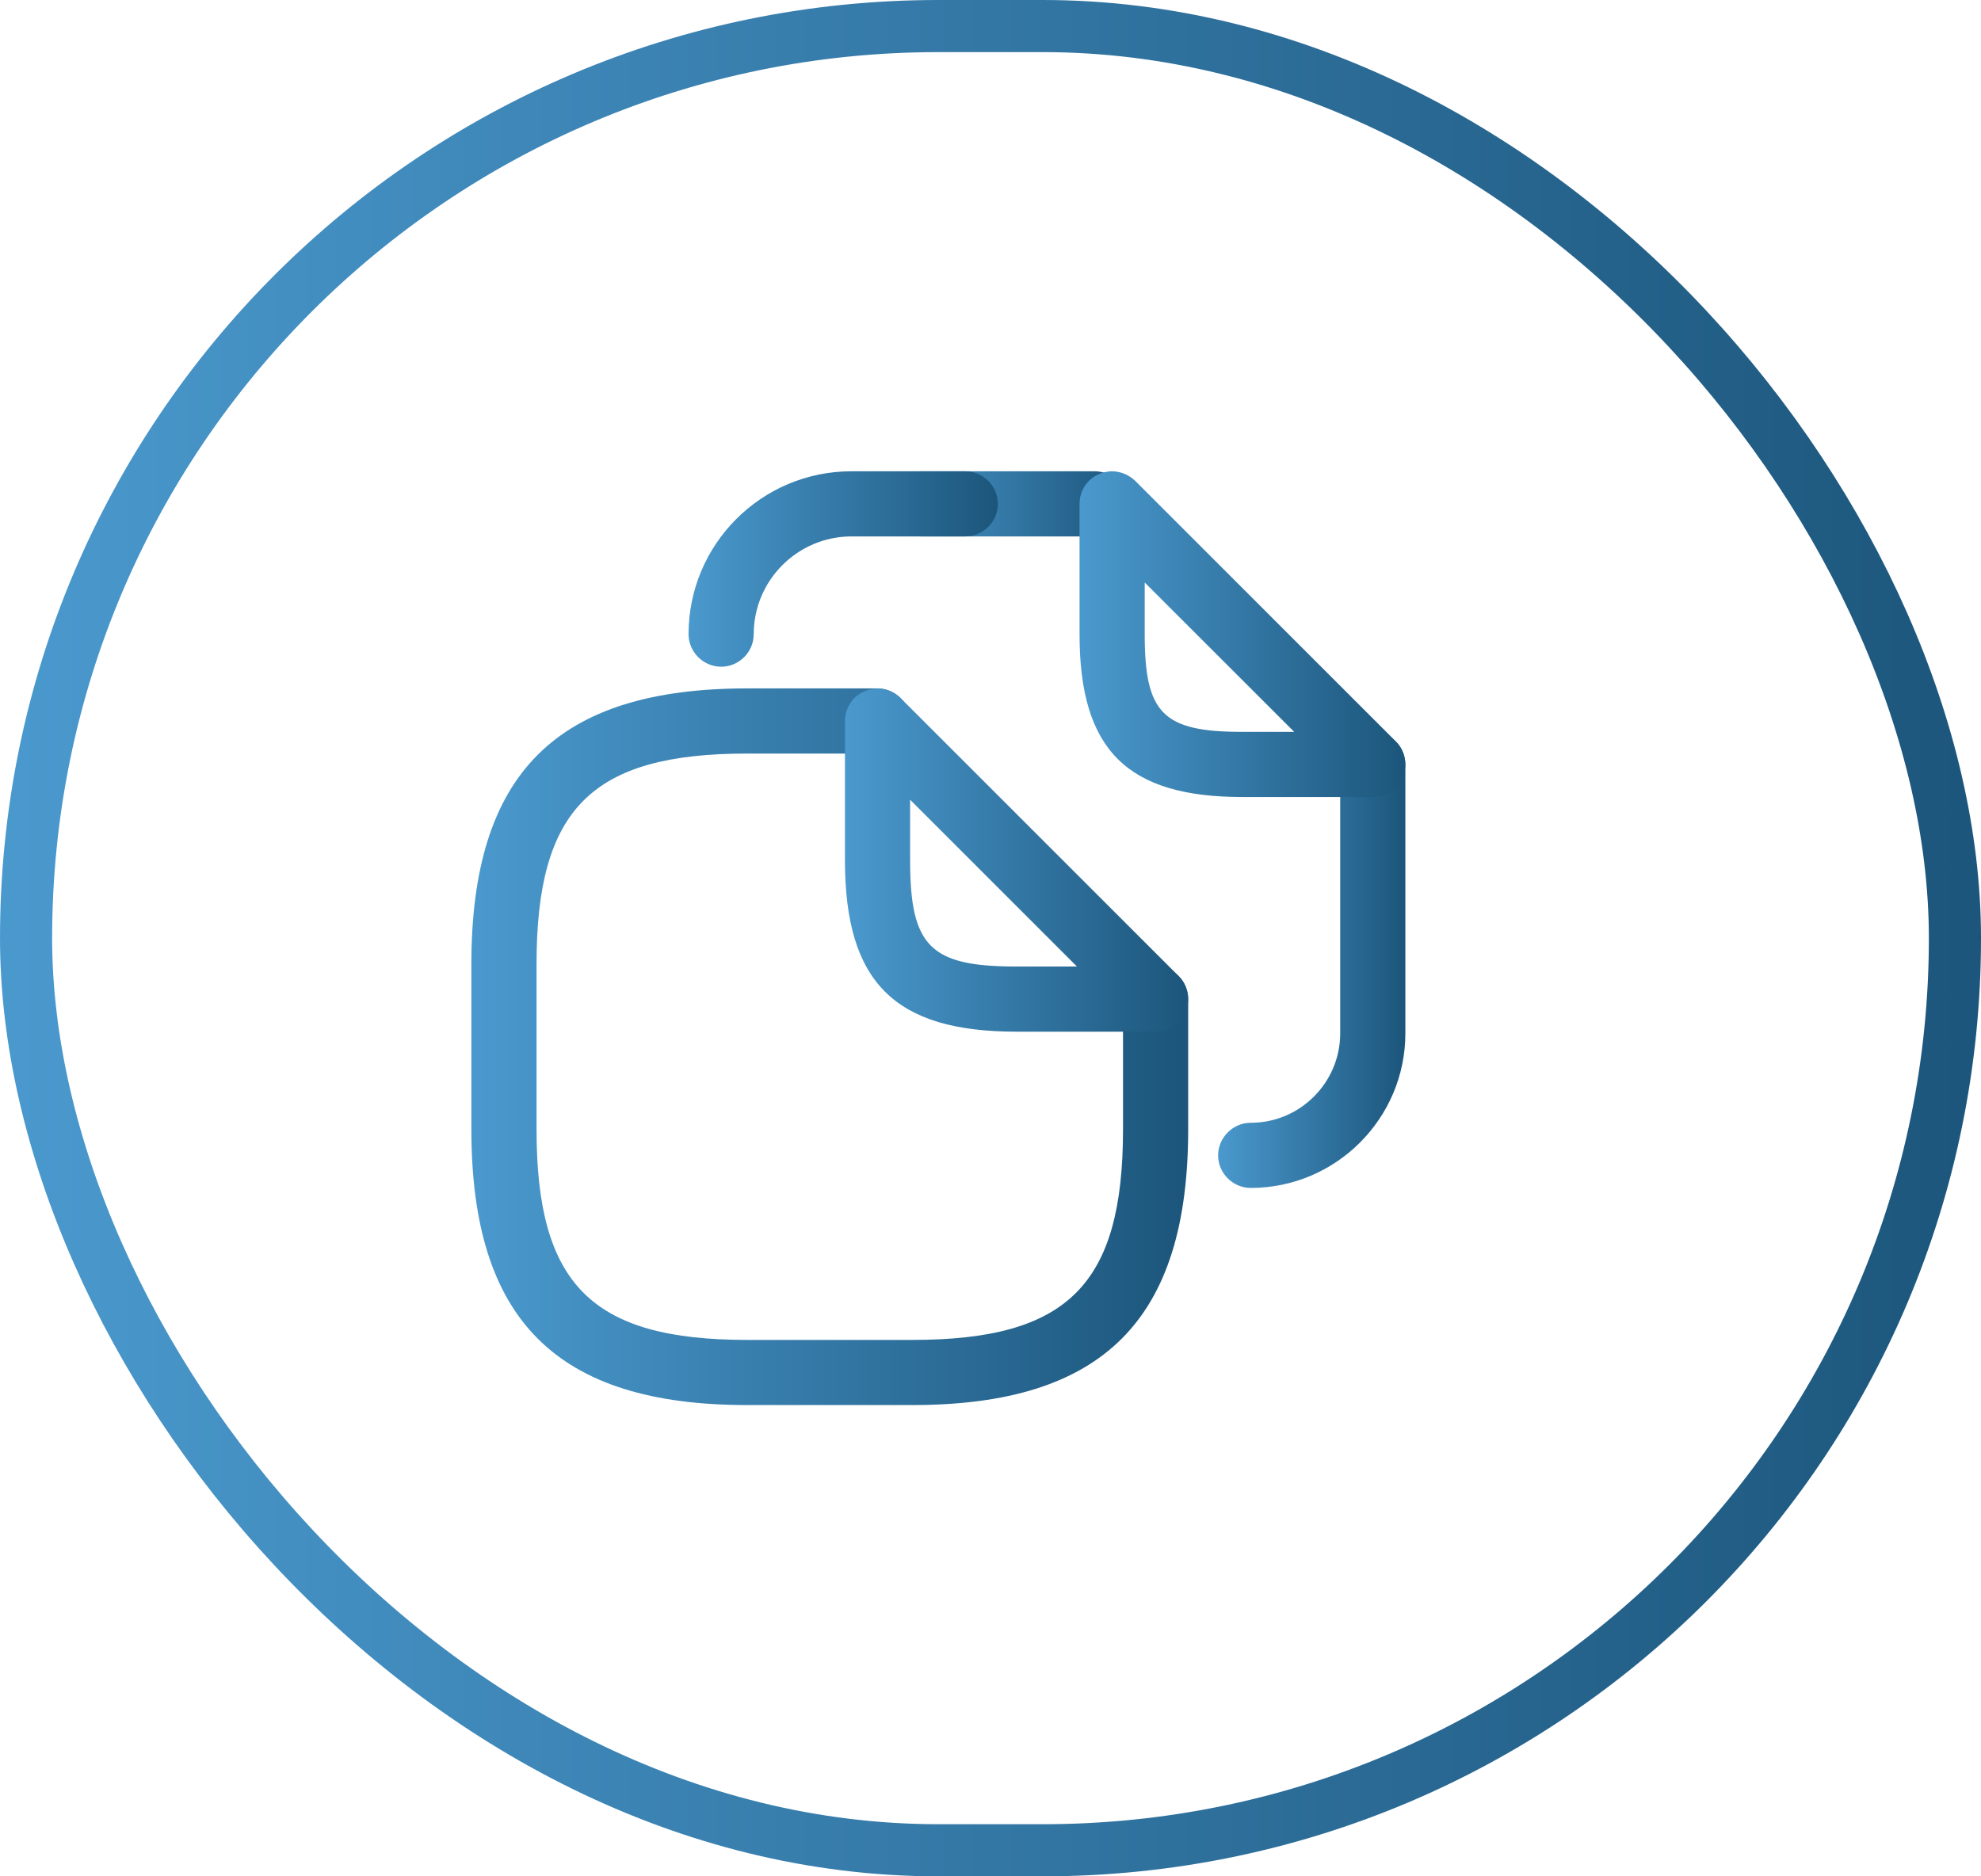 <svg width="19" height="18" viewBox="0 0 19 18" fill="none" xmlns="http://www.w3.org/2000/svg">
<rect x="0.25" y="0.25" width="18.5" height="17.5" rx="8.75" stroke="url(#paint0_linear_4359_20980)" stroke-width="0.5"/>
<path d="M8.75 13.479H7.167C5.337 13.479 4.521 12.662 4.521 10.833V9.249C4.521 7.42 5.337 6.604 7.167 6.604H8.417C8.587 6.604 8.729 6.745 8.729 6.916C8.729 7.087 8.587 7.229 8.417 7.229H7.167C5.675 7.229 5.146 7.758 5.146 9.249V10.833C5.146 12.324 5.675 12.854 7.167 12.854H8.75C10.242 12.854 10.771 12.324 10.771 10.833V9.583C10.771 9.412 10.912 9.27 11.083 9.27C11.254 9.27 11.396 9.412 11.396 9.583V10.833C11.396 12.662 10.579 13.479 8.75 13.479Z" fill="url(#paint1_linear_4359_20980)"/>
<path d="M11.083 9.897H9.75C8.579 9.897 8.104 9.422 8.104 8.251V6.917C8.104 6.792 8.179 6.676 8.296 6.63C8.413 6.58 8.546 6.609 8.638 6.697L11.304 9.363C11.392 9.451 11.421 9.588 11.371 9.705C11.325 9.822 11.208 9.897 11.083 9.897ZM8.729 7.672V8.251C8.729 9.08 8.921 9.272 9.75 9.272H10.329L8.729 7.672Z" fill="url(#paint2_linear_4359_20980)"/>
<path d="M10.5 5.146H8.833C8.662 5.146 8.521 5.005 8.521 4.834C8.521 4.663 8.662 4.521 8.833 4.521H10.5C10.671 4.521 10.812 4.663 10.812 4.834C10.812 5.005 10.671 5.146 10.5 5.146Z" fill="url(#paint3_linear_4359_20980)"/>
<path d="M6.917 6.396C6.746 6.396 6.604 6.255 6.604 6.084C6.604 5.221 7.304 4.521 8.167 4.521H9.258C9.429 4.521 9.571 4.663 9.571 4.834C9.571 5.005 9.429 5.146 9.258 5.146H8.167C7.65 5.146 7.229 5.567 7.229 6.084C7.229 6.255 7.088 6.396 6.917 6.396Z" fill="url(#paint4_linear_4359_20980)"/>
<path d="M11.996 11.396C11.825 11.396 11.683 11.255 11.683 11.084C11.683 10.913 11.825 10.771 11.996 10.771C12.471 10.771 12.854 10.384 12.854 9.913V7.334C12.854 7.163 12.996 7.021 13.167 7.021C13.338 7.021 13.479 7.163 13.479 7.334V9.913C13.479 10.73 12.812 11.396 11.996 11.396Z" fill="url(#paint5_linear_4359_20980)"/>
<path d="M13.167 7.646H11.917C10.808 7.646 10.354 7.192 10.354 6.083V4.833C10.354 4.708 10.429 4.592 10.546 4.546C10.663 4.496 10.796 4.525 10.888 4.613L13.388 7.113C13.475 7.2 13.504 7.338 13.454 7.454C13.408 7.571 13.292 7.646 13.167 7.646ZM10.979 5.588V6.083C10.979 6.846 11.154 7.021 11.917 7.021H12.413L10.979 5.588Z" fill="url(#paint6_linear_4359_20980)"/>
<defs>
<linearGradient id="paint0_linear_4359_20980" x1="-2.819" y1="9.089" x2="20.253" y2="9.089" gradientUnits="userSpaceOnUse">
<stop stop-color="#51A3DA"/>
<stop offset="1" stop-color="#195176"/>
</linearGradient>
<linearGradient id="paint1_linear_4359_20980" x1="3.501" y1="10.075" x2="11.849" y2="10.075" gradientUnits="userSpaceOnUse">
<stop stop-color="#51A3DA"/>
<stop offset="1" stop-color="#195176"/>
</linearGradient>
<linearGradient id="paint2_linear_4359_20980" x1="7.616" y1="8.267" x2="11.612" y2="8.267" gradientUnits="userSpaceOnUse">
<stop stop-color="#51A3DA"/>
<stop offset="1" stop-color="#195176"/>
</linearGradient>
<linearGradient id="paint3_linear_4359_20980" x1="8.181" y1="4.837" x2="10.963" y2="4.837" gradientUnits="userSpaceOnUse">
<stop stop-color="#51A3DA"/>
<stop offset="1" stop-color="#195176"/>
</linearGradient>
<linearGradient id="paint4_linear_4359_20980" x1="6.164" y1="5.468" x2="9.767" y2="5.468" gradientUnits="userSpaceOnUse">
<stop stop-color="#51A3DA"/>
<stop offset="1" stop-color="#195176"/>
</linearGradient>
<linearGradient id="paint5_linear_4359_20980" x1="11.417" y1="9.231" x2="13.598" y2="9.231" gradientUnits="userSpaceOnUse">
<stop stop-color="#51A3DA"/>
<stop offset="1" stop-color="#195176"/>
</linearGradient>
<linearGradient id="paint6_linear_4359_20980" x1="9.891" y1="6.099" x2="13.685" y2="6.099" gradientUnits="userSpaceOnUse">
<stop stop-color="#51A3DA"/>
<stop offset="1" stop-color="#195176"/>
</linearGradient>
</defs>
</svg>
